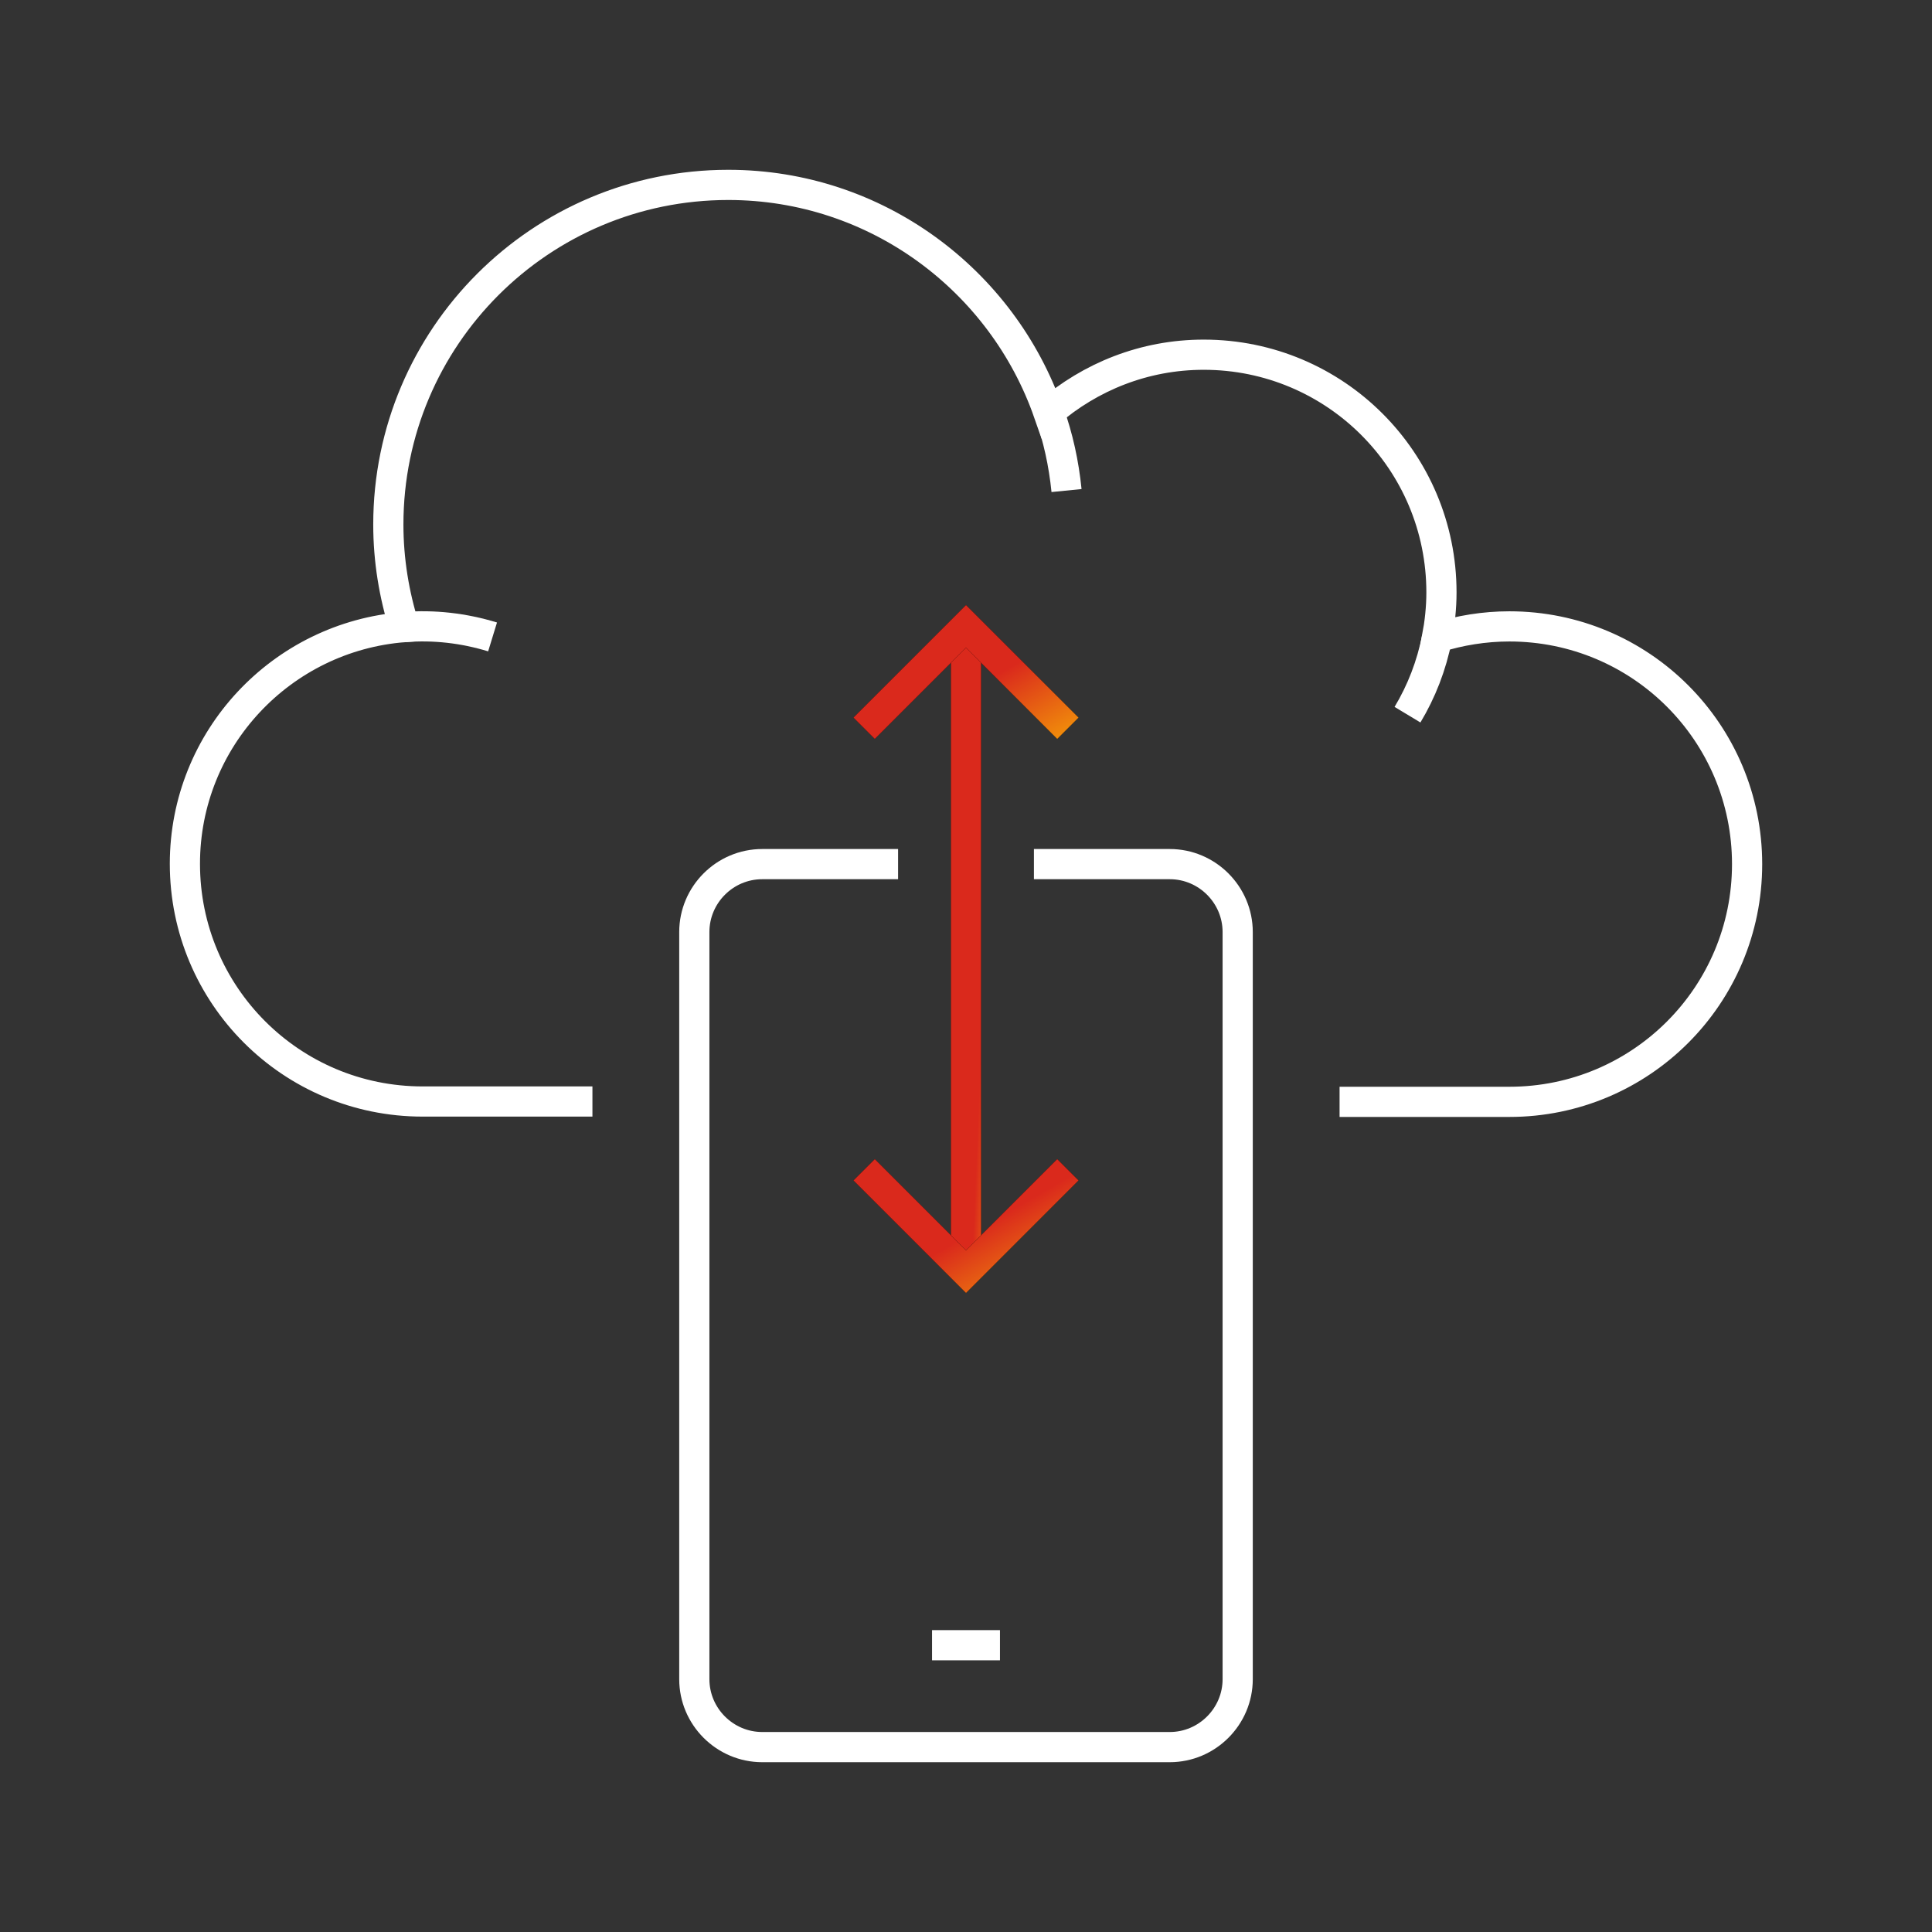 <?xml version="1.0" encoding="UTF-8"?> <svg xmlns="http://www.w3.org/2000/svg" width="64" height="64" viewBox="0 0 64 64" fill="none"><rect x="0" y="0" width="64" height="64" fill="#333333" stroke="none"/><g clip-path="url(#clip0_1373_28242)"><path d="M29.75 28.625H25.25C24.012 28.625 23 29.637 23 30.875V55.625C23 56.862 24.012 57.875 25.25 57.875H38.75C39.987 57.875 41 56.862 41 55.625V30.875C41 29.637 39.987 28.625 38.75 28.625H34.25" stroke="white" stroke-miterlimit="10"></path><path d="M30.875 54.5H33.125" stroke="white" stroke-miterlimit="10"></path><path d="M44.375 36.5H50C54.354 36.5 57.875 32.979 57.875 28.625C57.875 24.271 54.354 20.75 50 20.75C49.167 20.75 48.358 20.885 47.604 21.121C47.694 20.637 47.75 20.131 47.75 19.625C47.75 15.271 44.229 11.75 39.875 11.75C37.906 11.75 36.117 12.481 34.734 13.674C33.204 9.286 29.03 6.125 24.125 6.125C17.904 6.125 12.864 11.165 12.864 17.375C12.864 18.556 13.055 19.704 13.393 20.773C9.331 21.087 6.125 24.474 6.125 28.614C6.125 32.968 9.646 36.489 14 36.489H19.625" stroke="white" stroke-miterlimit="10"></path><path d="M34.756 13.663C35.049 14.484 35.24 15.35 35.33 16.25" stroke="white" stroke-miterlimit="10"></path><path d="M47.604 21.121C47.424 22.044 47.086 22.91 46.625 23.675" stroke="white" stroke-miterlimit="10"></path><path d="M13.393 20.773C14.371 20.694 15.361 20.806 16.317 21.099" stroke="white" stroke-miterlimit="10"></path><path d="M32 20.75V42.125" stroke="black" stroke-miterlimit="10"></path><path d="M32 20.75V42.125" stroke="url(#paint0_linear_1373_28242)" stroke-miterlimit="10"></path><path d="M35.375 24.125L32 20.75L28.625 24.125" stroke="black" stroke-miterlimit="10"></path><path d="M35.375 24.125L32 20.75L28.625 24.125" stroke="url(#paint1_linear_1373_28242)" stroke-miterlimit="10"></path><path d="M35.375 38.75L32 42.125L28.625 38.75" stroke="black" stroke-miterlimit="10"></path><path d="M35.375 38.75L32 42.125L28.625 38.75" stroke="url(#paint2_linear_1373_28242)" stroke-miterlimit="10"></path></g><defs><linearGradient id="paint0_linear_1373_28242" x1="32.335" y1="28.062" x2="34.16" y2="28.137" gradientUnits="userSpaceOnUse"><stop offset="0.236" stop-color="#DA291C"></stop><stop offset="1" stop-color="#FFCD00"></stop></linearGradient><linearGradient id="paint1_linear_1373_28242" x1="30.884" y1="21.905" x2="33.95" y2="27.237" gradientUnits="userSpaceOnUse"><stop offset="0.236" stop-color="#DA291C"></stop><stop offset="1" stop-color="#FFCD00"></stop></linearGradient><linearGradient id="paint2_linear_1373_28242" x1="30.884" y1="39.905" x2="33.95" y2="45.237" gradientUnits="userSpaceOnUse"><stop offset="0.236" stop-color="#DA291C"></stop><stop offset="1" stop-color="#FFCD00"></stop></linearGradient><clipPath id="clip0_1373_28242"><rect width="54" height="54" fill="white" transform="translate(5 5)"></rect></clipPath></defs></svg> 
